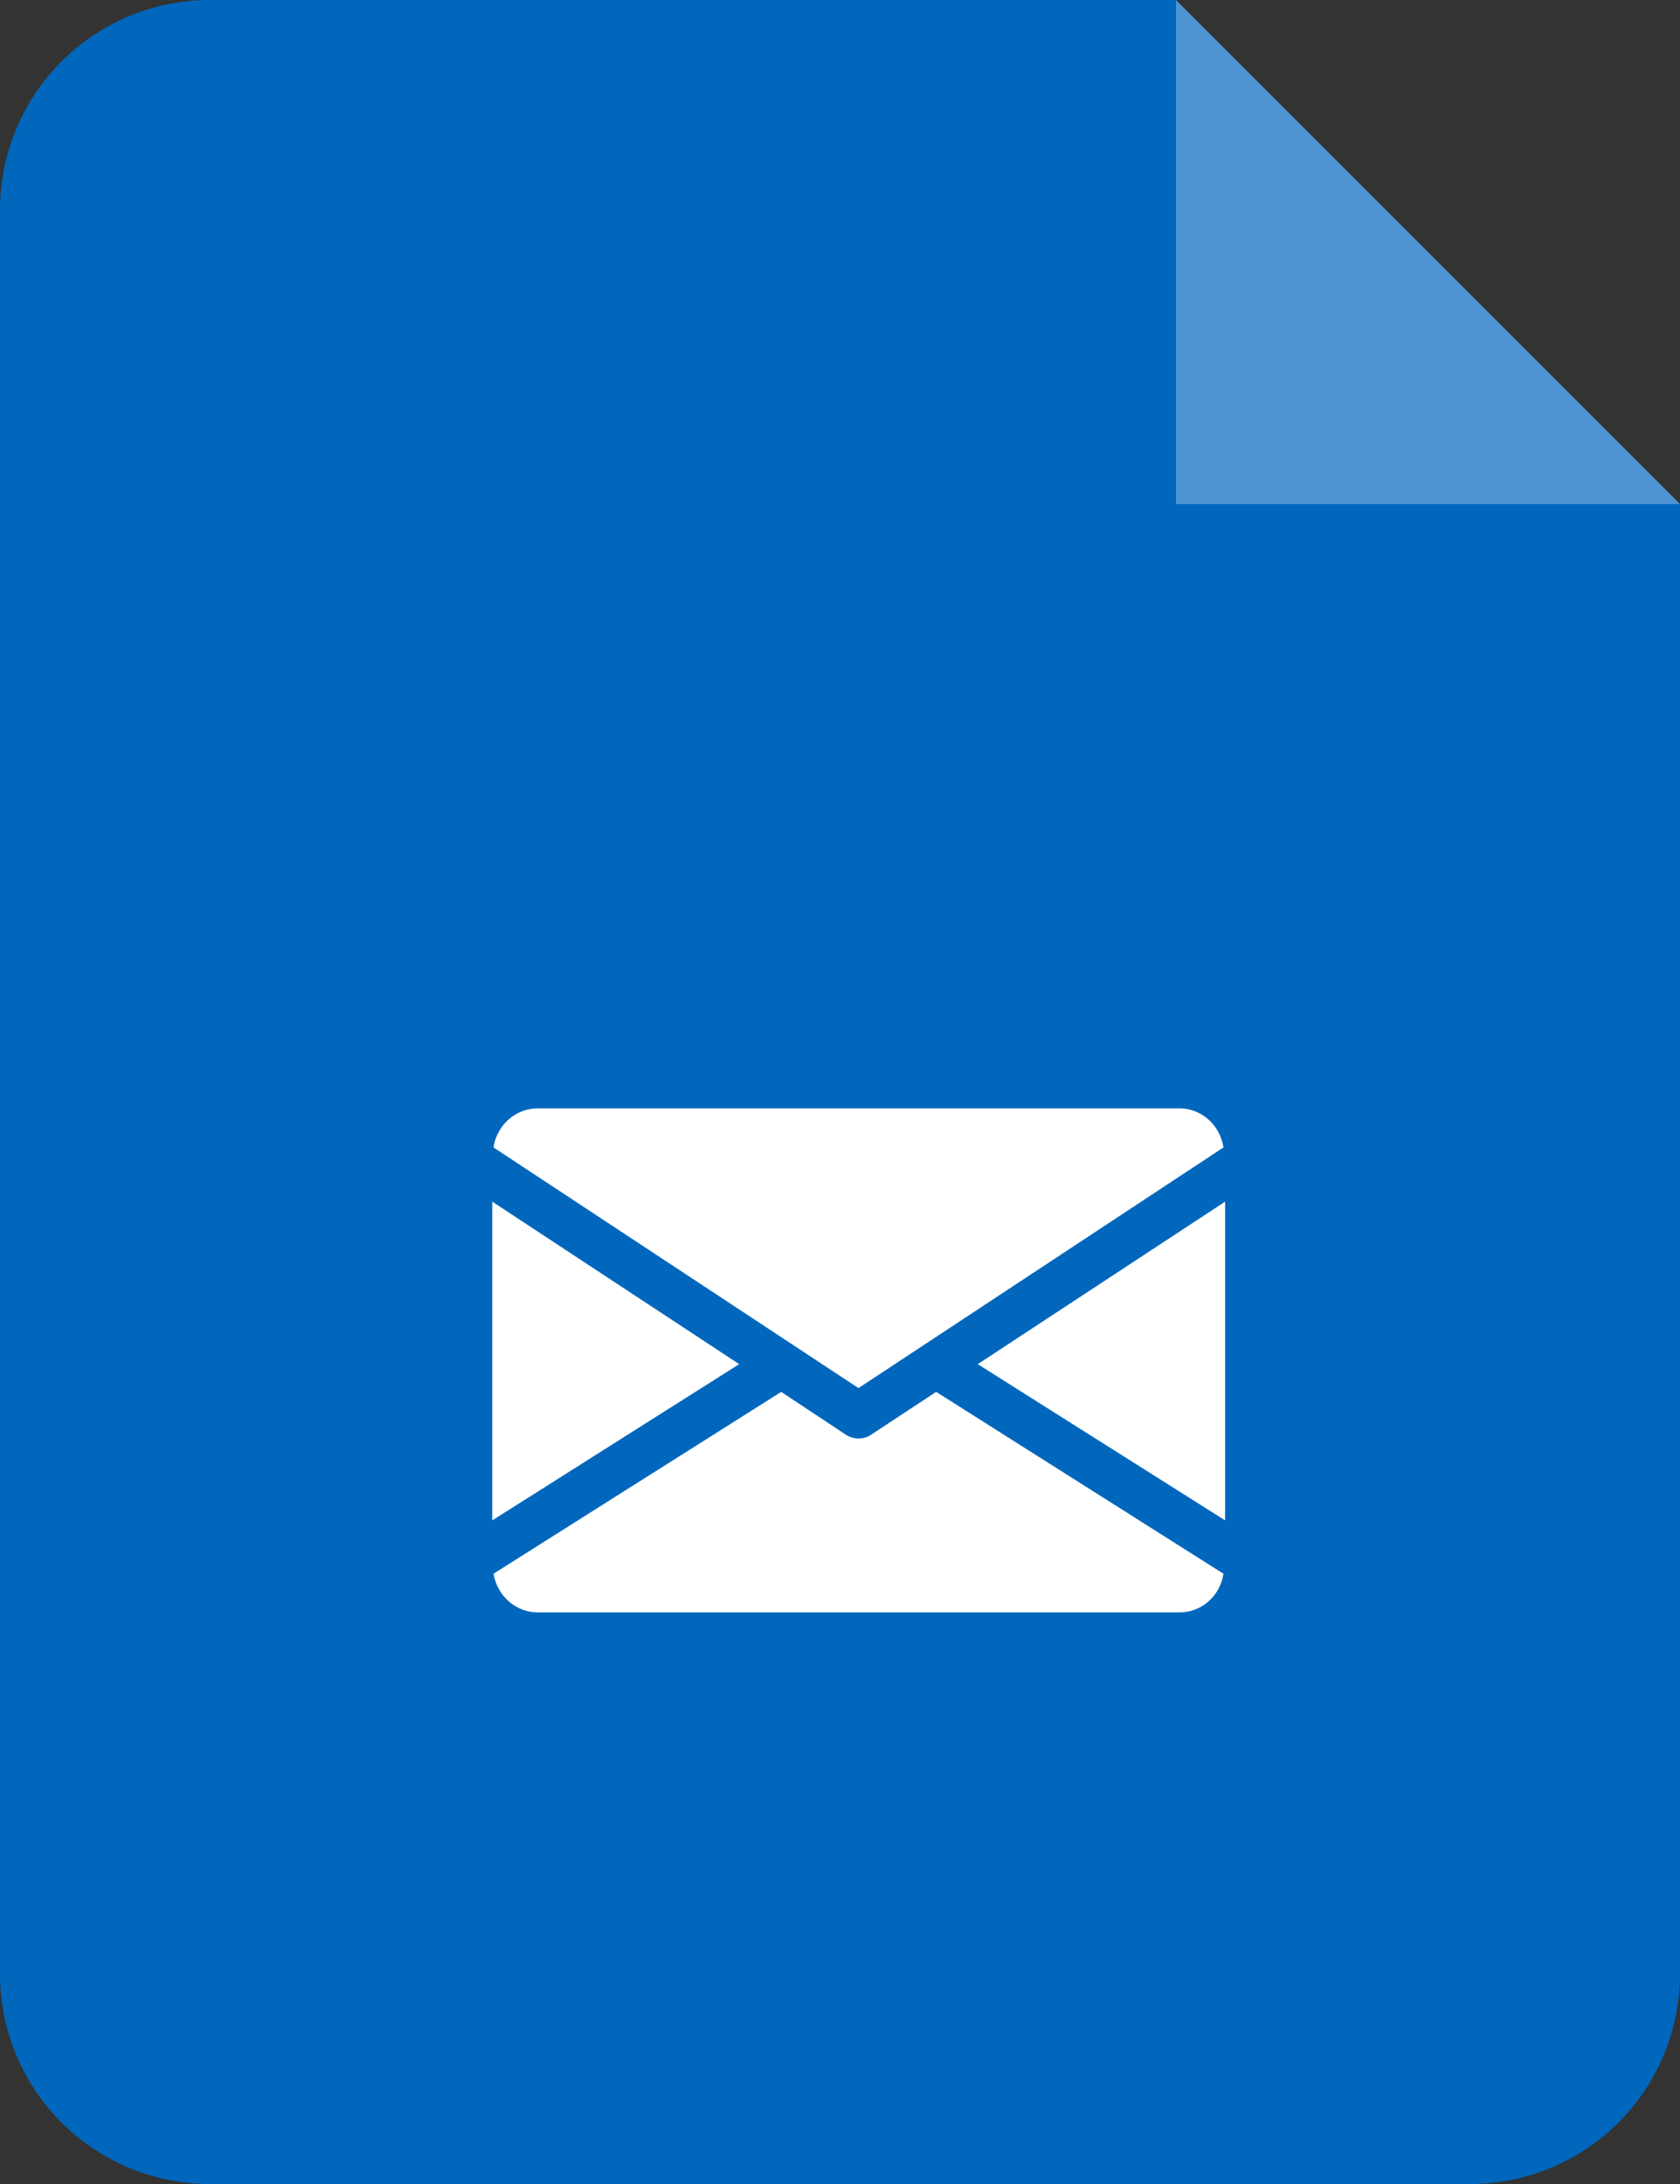 <svg xmlns="http://www.w3.org/2000/svg" width="40" height="52" viewBox="0 0 40 52">
    <rect x="0" y="0" width="40" height="52" fill="#333333" stroke="none"/>
    <g fill="none" fill-rule="evenodd">
        <path fill="#0067BD" d="M5 0h23l12 12.002V47a5 5 0 0 1-5 5H5a5 5 0 0 1-5-5V5a5 5 0 0 1 5-5Z"/>
        <path fill="#FFF" fill-opacity=".302" d="M28 0v12.002h12z"/>
        <path fill="#FFF" fill-rule="nonzero" d="m23.28 32.48 5.89 3.72v-7.59l-5.89 3.87Zm-.99.66-1.55 1.02a.53.53 0 0 1-.3.09c-.1 0-.21-.03-.3-.09l-1.54-1.02-6.85 4.33c.09.52.52.92 1.06.92h15.27c.54 0 .97-.4 1.05-.92l-6.84-4.33Zm5.79-6.75H12.81c-.55 0-.98.41-1.06.93l8.69 5.73 8.69-5.73c-.08-.52-.51-.93-1.05-.93Zm-16.36 2.22v7.59l5.88-3.72-5.88-3.87Z"/>
    </g>
</svg>
